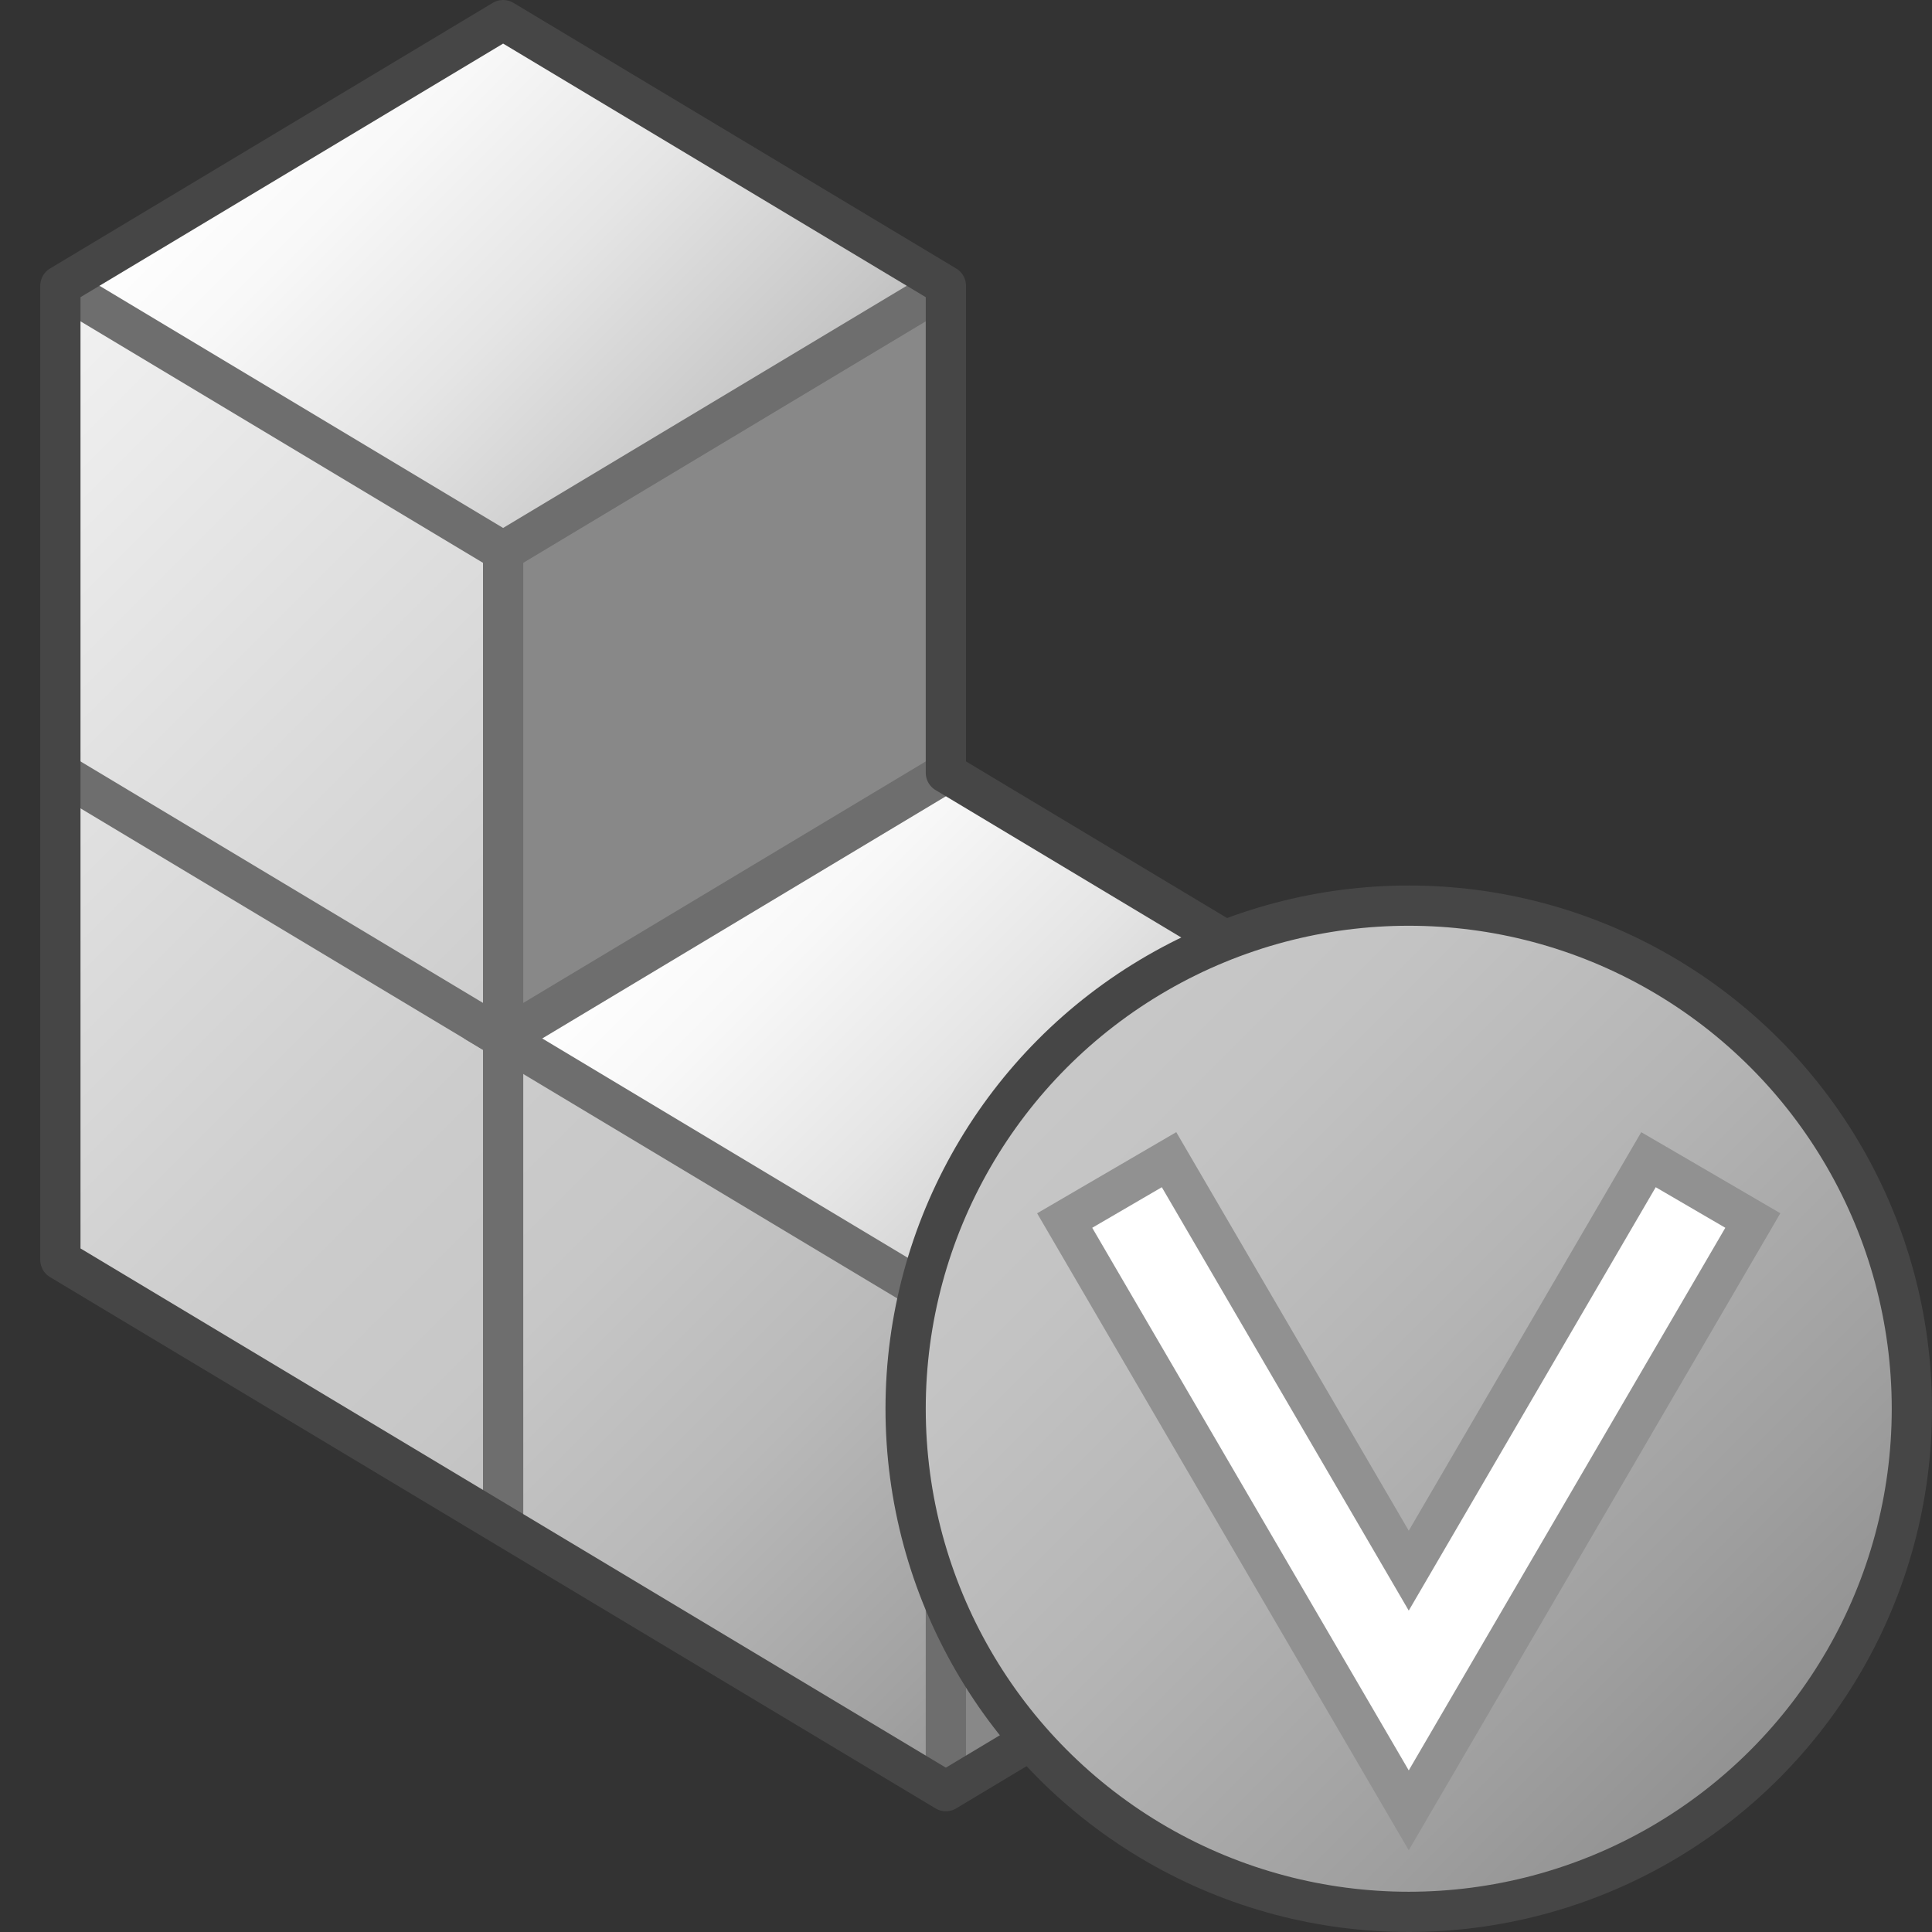 <svg version="1.1" id="Layer_1" xmlns="http://www.w3.org/2000/svg" xmlns:xlink="http://www.w3.org/1999/xlink" x="0px" y="0px"
	 viewBox="0 0 48 48" enable-background="new 0 0 48 48" xml:space="preserve">
<rect x="0" y="0" width="48" height="48" fill="#333333" stroke="none"/>
<polygon fill="#888888" points="23.5,32.4 23.5,44.5 34.5,37.9 34.5,25.8 "/>
<polygon fill="#888888" points="12.5,13.7 12.5,25.8 23.5,19.2 23.5,7.1 "/>
<linearGradient id="SVGID_1_" gradientUnits="userSpaceOnUse" x1="18" y1="20.3" x2="29" y2="31.3">
	<stop  offset="0" style="stop-color:#FFFFFF"/>
	<stop  offset="0.221" style="stop-color:#F8F8F8"/>
	<stop  offset="0.541" style="stop-color:#E5E5E5"/>
	<stop  offset="0.92" style="stop-color:#C6C6C6"/>
	<stop  offset="1" style="stop-color:#BEBEBE"/>
</linearGradient>
<polygon fill="url(#SVGID_1_)" points="34.5,25.8 23.5,32.4 12.5,25.8 23.5,19.2 "/>
<linearGradient id="SVGID_2_" gradientUnits="userSpaceOnUse" x1="-3.45" y1="12.05" x2="26.25" y2="41.75">
	<stop  offset="0" style="stop-color:#F2F2F2"/>
	<stop  offset="0.5" style="stop-color:#CCCCCC"/>
	<stop  offset="0.63" style="stop-color:#C7C7C7"/>
	<stop  offset="0.779" style="stop-color:#B9B9B9"/>
	<stop  offset="0.938" style="stop-color:#A2A2A2"/>
	<stop  offset="0.99" style="stop-color:#999999"/>
</linearGradient>
<polygon fill="url(#SVGID_2_)" points="12.5,25.8 12.5,13.7 1.5,7.1 1.5,31.3 23.5,44.5 23.5,32.4 "/>
	<line fill="none" stroke="#6E6E6E" stroke-linejoin="round" stroke-miterlimit="10" x1="12.5" y1="25.8" x2="1.5" y2="19.2"/>
	<line fill="none" stroke="#6E6E6E" stroke-linejoin="round" stroke-miterlimit="10" x1="23.5" y1="32.4" x2="23.5" y2="44.5"/>
<line fill="none" stroke="#6E6E6E" stroke-linejoin="round" stroke-miterlimit="10" x1="12.5" y1="37.9" x2="12.5" y2="13.7"/>
<linearGradient id="SVGID_3_" gradientUnits="userSpaceOnUse" x1="7" y1="1.6" x2="18" y2="12.6">
	<stop  offset="0" style="stop-color:#FFFFFF"/>
	<stop  offset="0.221" style="stop-color:#F8F8F8"/>
	<stop  offset="0.541" style="stop-color:#E5E5E5"/>
	<stop  offset="0.92" style="stop-color:#C6C6C6"/>
	<stop  offset="1" style="stop-color:#BEBEBE"/>
</linearGradient>
<polygon fill="url(#SVGID_3_)" points="1.5,7.1 12.5,0.5 23.5,7.1 12.5,13.7 "/>
<polyline fill="none" stroke="#6E6E6E" stroke-miterlimit="10" points="23.5,7.1 12.5,13.7 1.5,7.1 "/>
<polyline fill="none" stroke="#6E6E6E" stroke-miterlimit="10" points="34.5,25.8 23.5,32.4 12.5,25.8 23.5,19.2 "/>
<path fill="none" stroke="#464646" stroke-linejoin="round" stroke-miterlimit="10" d="M23.5,19.2V7.1l-11-6.6l-11,6.6l0,24.2
	l22,13.2l11-6.6V25.8L23.5,19.2z"/>
<linearGradient id="SVGID_4_" gradientUnits="userSpaceOnUse" x1="26.161" y1="26.161" x2="43.839" y2="43.839">
	<stop  offset="0" style="stop-color:#C8C8C8"/>
	<stop  offset="0.175" style="stop-color:#C3C3C3"/>
	<stop  offset="0.457" style="stop-color:#B5B5B5"/>
	<stop  offset="0.809" style="stop-color:#9F9F9F"/>
	<stop  offset="1" style="stop-color:#919191"/>
</linearGradient>
<circle fill="url(#SVGID_4_)" stroke="#464646" stroke-linecap="round" stroke-linejoin="round" stroke-miterlimit="10" cx="35" cy="35" r="12.5"/>
	<polygon fill="#FFFFFF" points="26.452,30.324 29.044,28.812 35,39.023 40.956,28.812 43.548,30.324 35,44.977 	"/>
	<path fill="#919191" d="M41.136,29.496l1.729,1.008L35,43.985l-7.864-13.481l1.729-1.008L35,40.015L41.136,29.496 M40.776,28.129
		l-0.504,0.864L35,38.03l-5.272-9.038l-0.504-0.864l-0.864,0.504l-1.729,1.008l-0.864,0.504l0.504,0.864l7.864,13.481L35,45.969
		l0.864-1.481l7.864-13.481l0.504-0.864l-0.864-0.504l-1.729-1.008L40.776,28.129L40.776,28.129z"/>
</svg>
